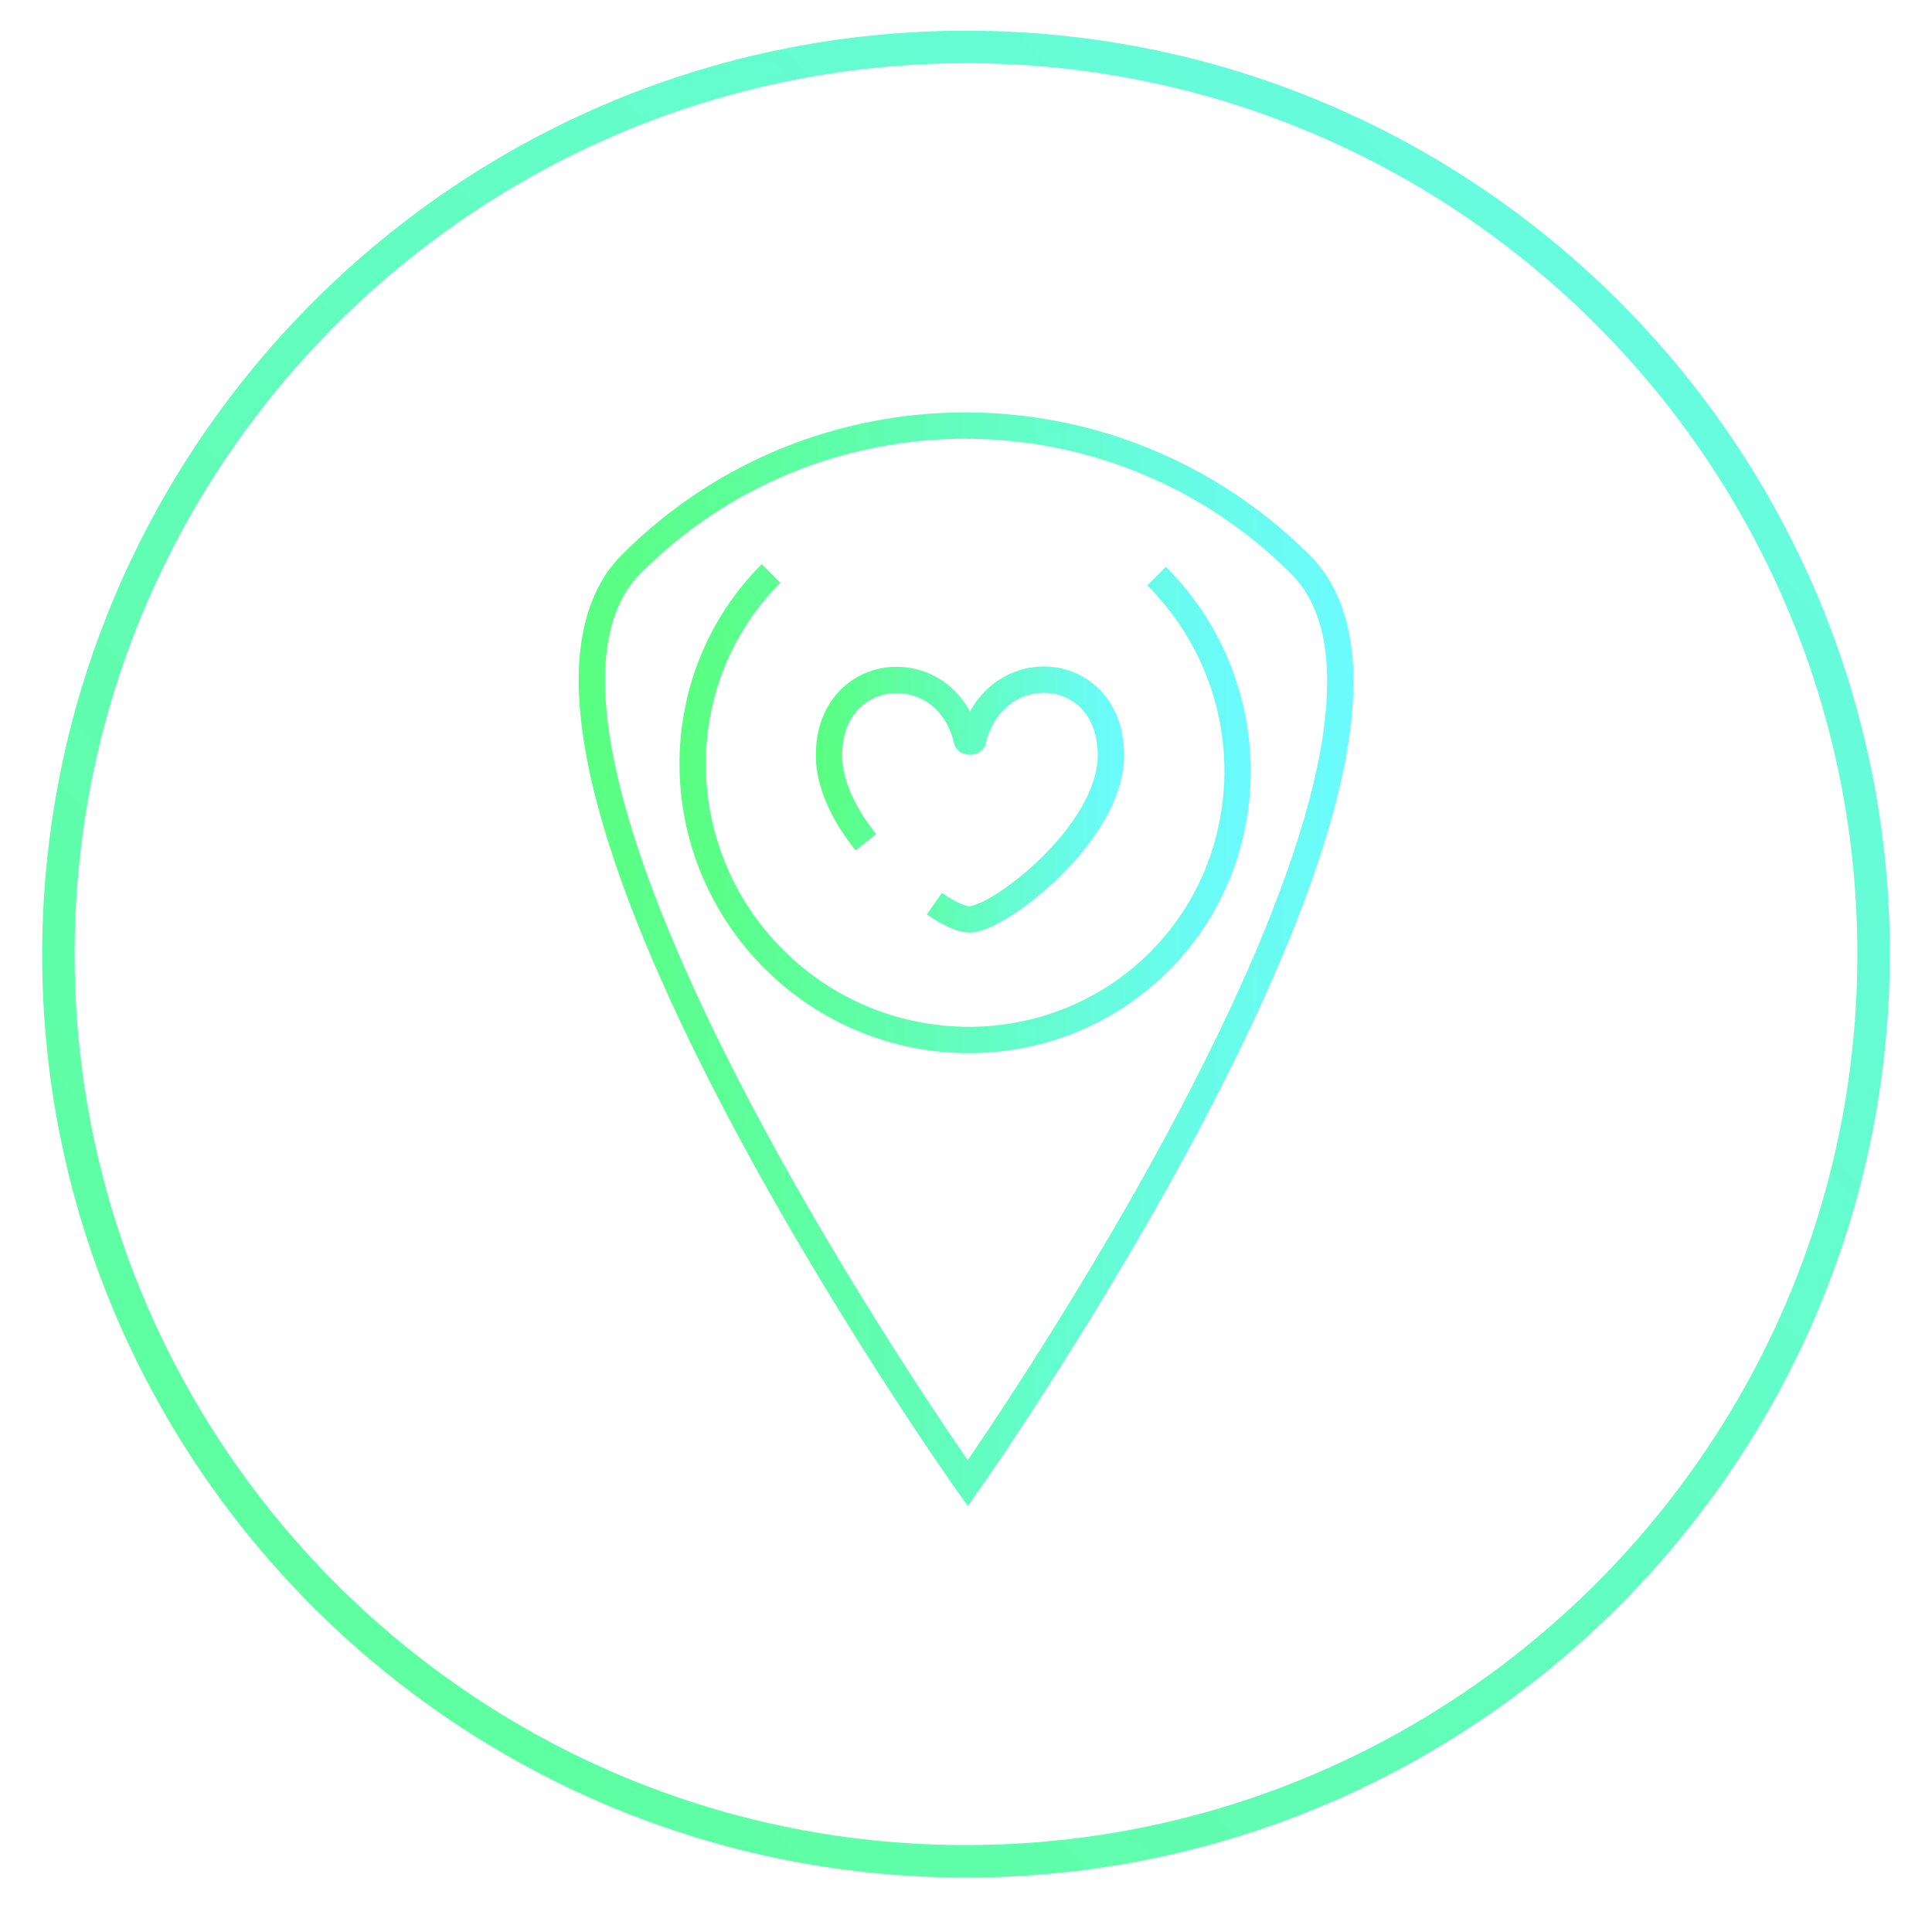 <svg xmlns="http://www.w3.org/2000/svg" version="1.1" viewBox="50 25 220 220" style="fill: transparent;">
  <style xmlns="http://www.w3.org/2000/svg" type="text/css">
    .st132{fill:url(#SVGID_124_);}
    .st133{fill:none;stroke:url(#SVGID_125_);stroke-width:3;stroke-miterlimit:10;}
    .st134{fill:none;stroke:url(#SVGID_126_);stroke-width:3;stroke-miterlimit:10;}
    .st135{fill:none;stroke:url(#SVGID_127_);stroke-width:3;stroke-miterlimit:10;}
  </style>
  <g xmlns="http://www.w3.org/2000/svg">
    <g>
      <linearGradient id="SVGID_124_" gradientUnits="userSpaceOnUse" x1="4.048" y1="287.949" x2="320.486" y2="-15.403" gradientTransform="matrix(1 5.464556e-03 -5.464556e-03 1 -2.019 -3.021)">
        <stop offset="0" style="stop-color:#59FF7F"/>
        <stop offset="1" style="stop-color:#6BFBFF"/>
      </linearGradient>
      <path class="st132" d="M160,238.8c-0.2,0-0.4,0-0.6,0c-58-0.3-104.9-47.7-104.6-105.7C55.2,75.3,102.3,28.5,160,28.5        c0.2,0,0.4,0,0.6,0c58,0.3,104.9,47.7,104.6,105.7l0,0C264.8,192,217.7,238.8,160,238.8z M160,32.2        c-55.7,0-101.2,45.2-101.5,100.9c-0.3,55.9,45,101.7,100.9,102c0.2,0,0.4,0,0.6,0c55.7,0,101.2-45.2,101.5-100.9        c0.3-55.9-45-101.7-100.9-102C160.4,32.2,160.2,32.2,160,32.2z"/>
    </g>
    <g>
      <linearGradient id="SVGID_125_" gradientUnits="userSpaceOnUse" x1="115.893" y1="134.212" x2="204.107" y2="134.212">
        <stop offset="0" style="stop-color:#59FF7F"/>
        <stop offset="1" style="stop-color:#6BFBFF"/>
      </linearGradient>
      <path class="st133" d="M160.2,193.9c0,0-59.3-83.6-38.3-104.7c21-21,55.1-21,76.2,0.1C219.1,110.3,160.2,193.9,160.2,193.9z"/>
      <linearGradient id="SVGID_126_" gradientUnits="userSpaceOnUse" x1="127.33" y1="117.043" x2="192.399" y2="117.043">
        <stop offset="0" style="stop-color:#59FF7F"/>
        <stop offset="1" style="stop-color:#6BFBFF"/>
      </linearGradient>
      <path class="st134" d="M181.7,90.6c12.2,12.2,12.3,31.9,0.3,43.9c-12,12-31.7,11.9-43.9-0.3c-12.2-12.2-12.3-31.9-0.3-43.9"/>
      <linearGradient id="SVGID_127_" gradientUnits="userSpaceOnUse" x1="142.852" y1="116.093" x2="177.993" y2="116.093">
        <stop offset="0" style="stop-color:#59FF7F"/>
        <stop offset="1" style="stop-color:#6BFBFF"/>
      </linearGradient>
      <path class="st135" d="M148.6,120.9c-2.4-3-4.2-6.5-4.2-9.9c0-10.6,13.4-11.6,15.7-1.7c0,0.2,0.7,0.2,0.7,0        c2.4-9.9,15.7-9,15.7,1.7c0,8.9-12.8,18.7-16.1,18.7c-0.8,0-2.3-0.6-4-1.8"/>
    </g>
  </g>
</svg>